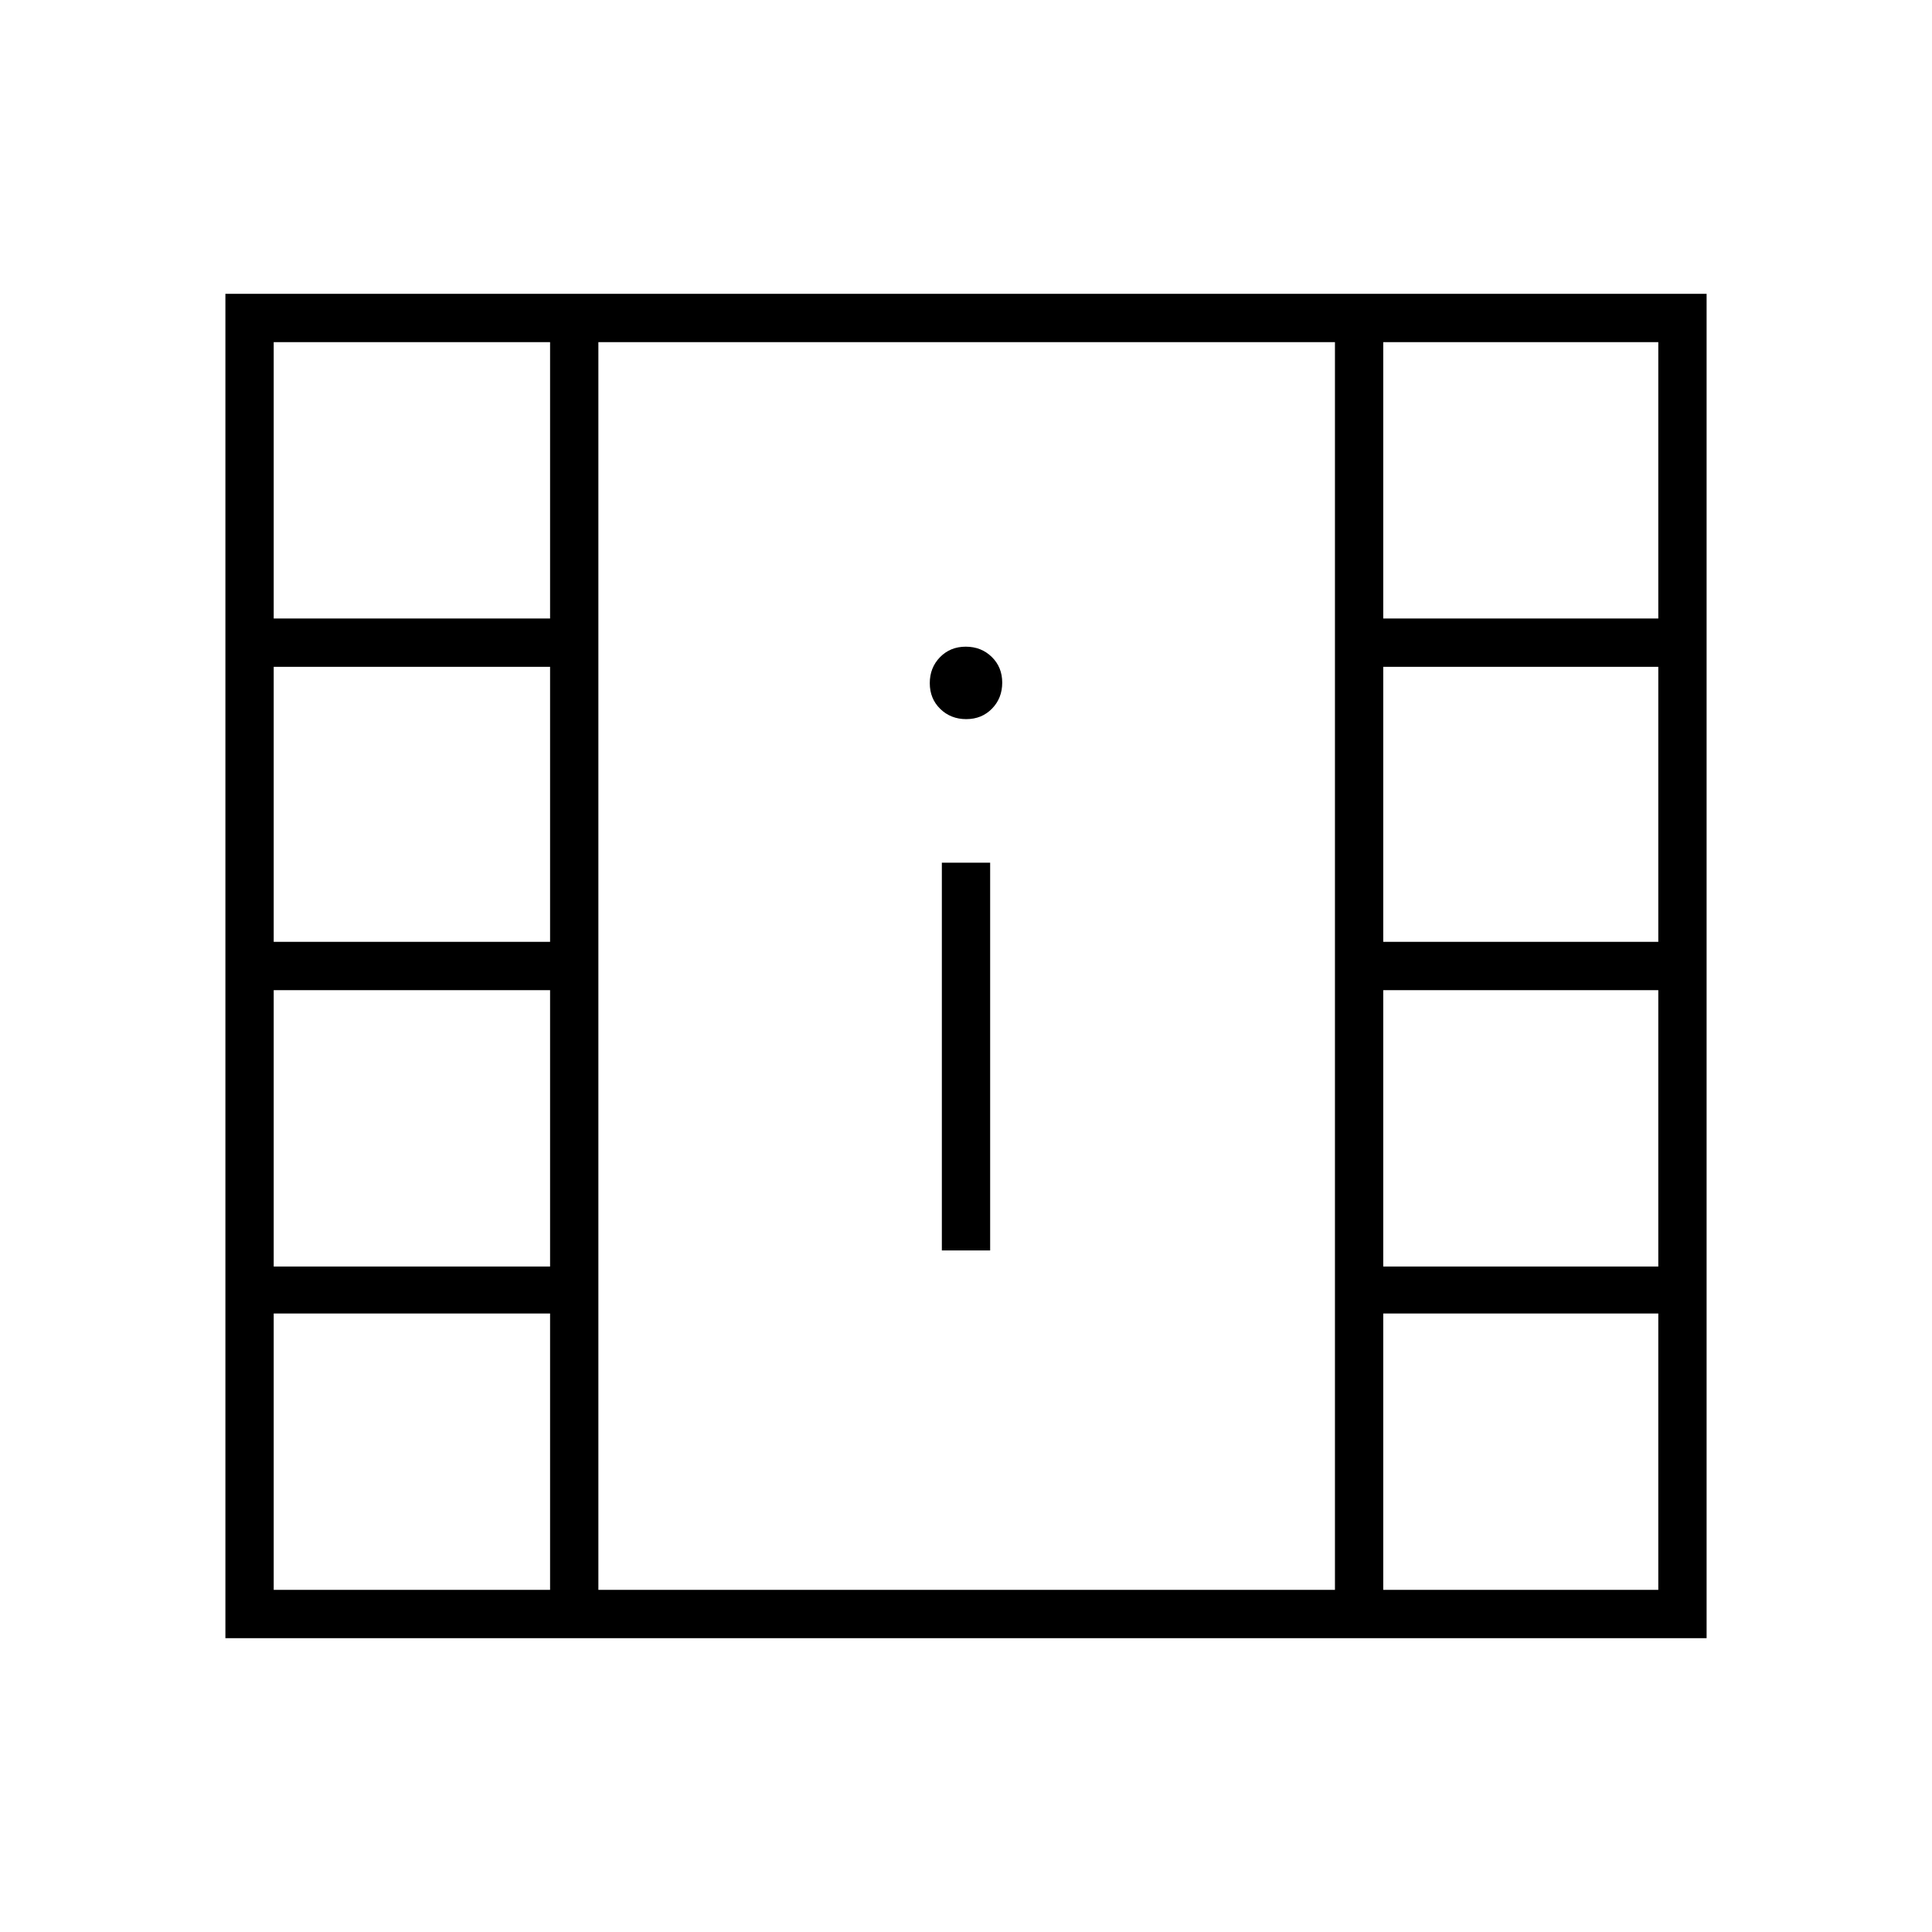 <svg xmlns="http://www.w3.org/2000/svg" height="40" viewBox="0 -960 960 960" width="40"><path d="M112-146v-668h736v668H112Zm24-24h137.33v-137.33H136V-170Zm551.33 0H824v-137.33H687.33V-170ZM468-338.67h24v-192.66h-24v192.66Zm-332 8h137.33V-468H136v137.33Zm551.33 0H824V-468H687.33v137.33ZM136-492h137.33v-136.67H136V-492Zm551.33 0H824v-136.67H687.33V-492Zm-207.2-110.67q7.7 0 12.79-5.21 5.08-5.21 5.08-12.92 0-7.7-5.21-12.78-5.21-5.09-12.92-5.09-7.7 0-12.79 5.22-5.08 5.21-5.08 12.91 0 7.71 5.21 12.79 5.21 5.08 12.92 5.08Zm-344.13-50h137.33V-790H136v137.33Zm551.33 0H824V-790H687.33v137.33ZM297.33-170h366v-620h-366v620Zm0-620h366-366Z"/></svg>